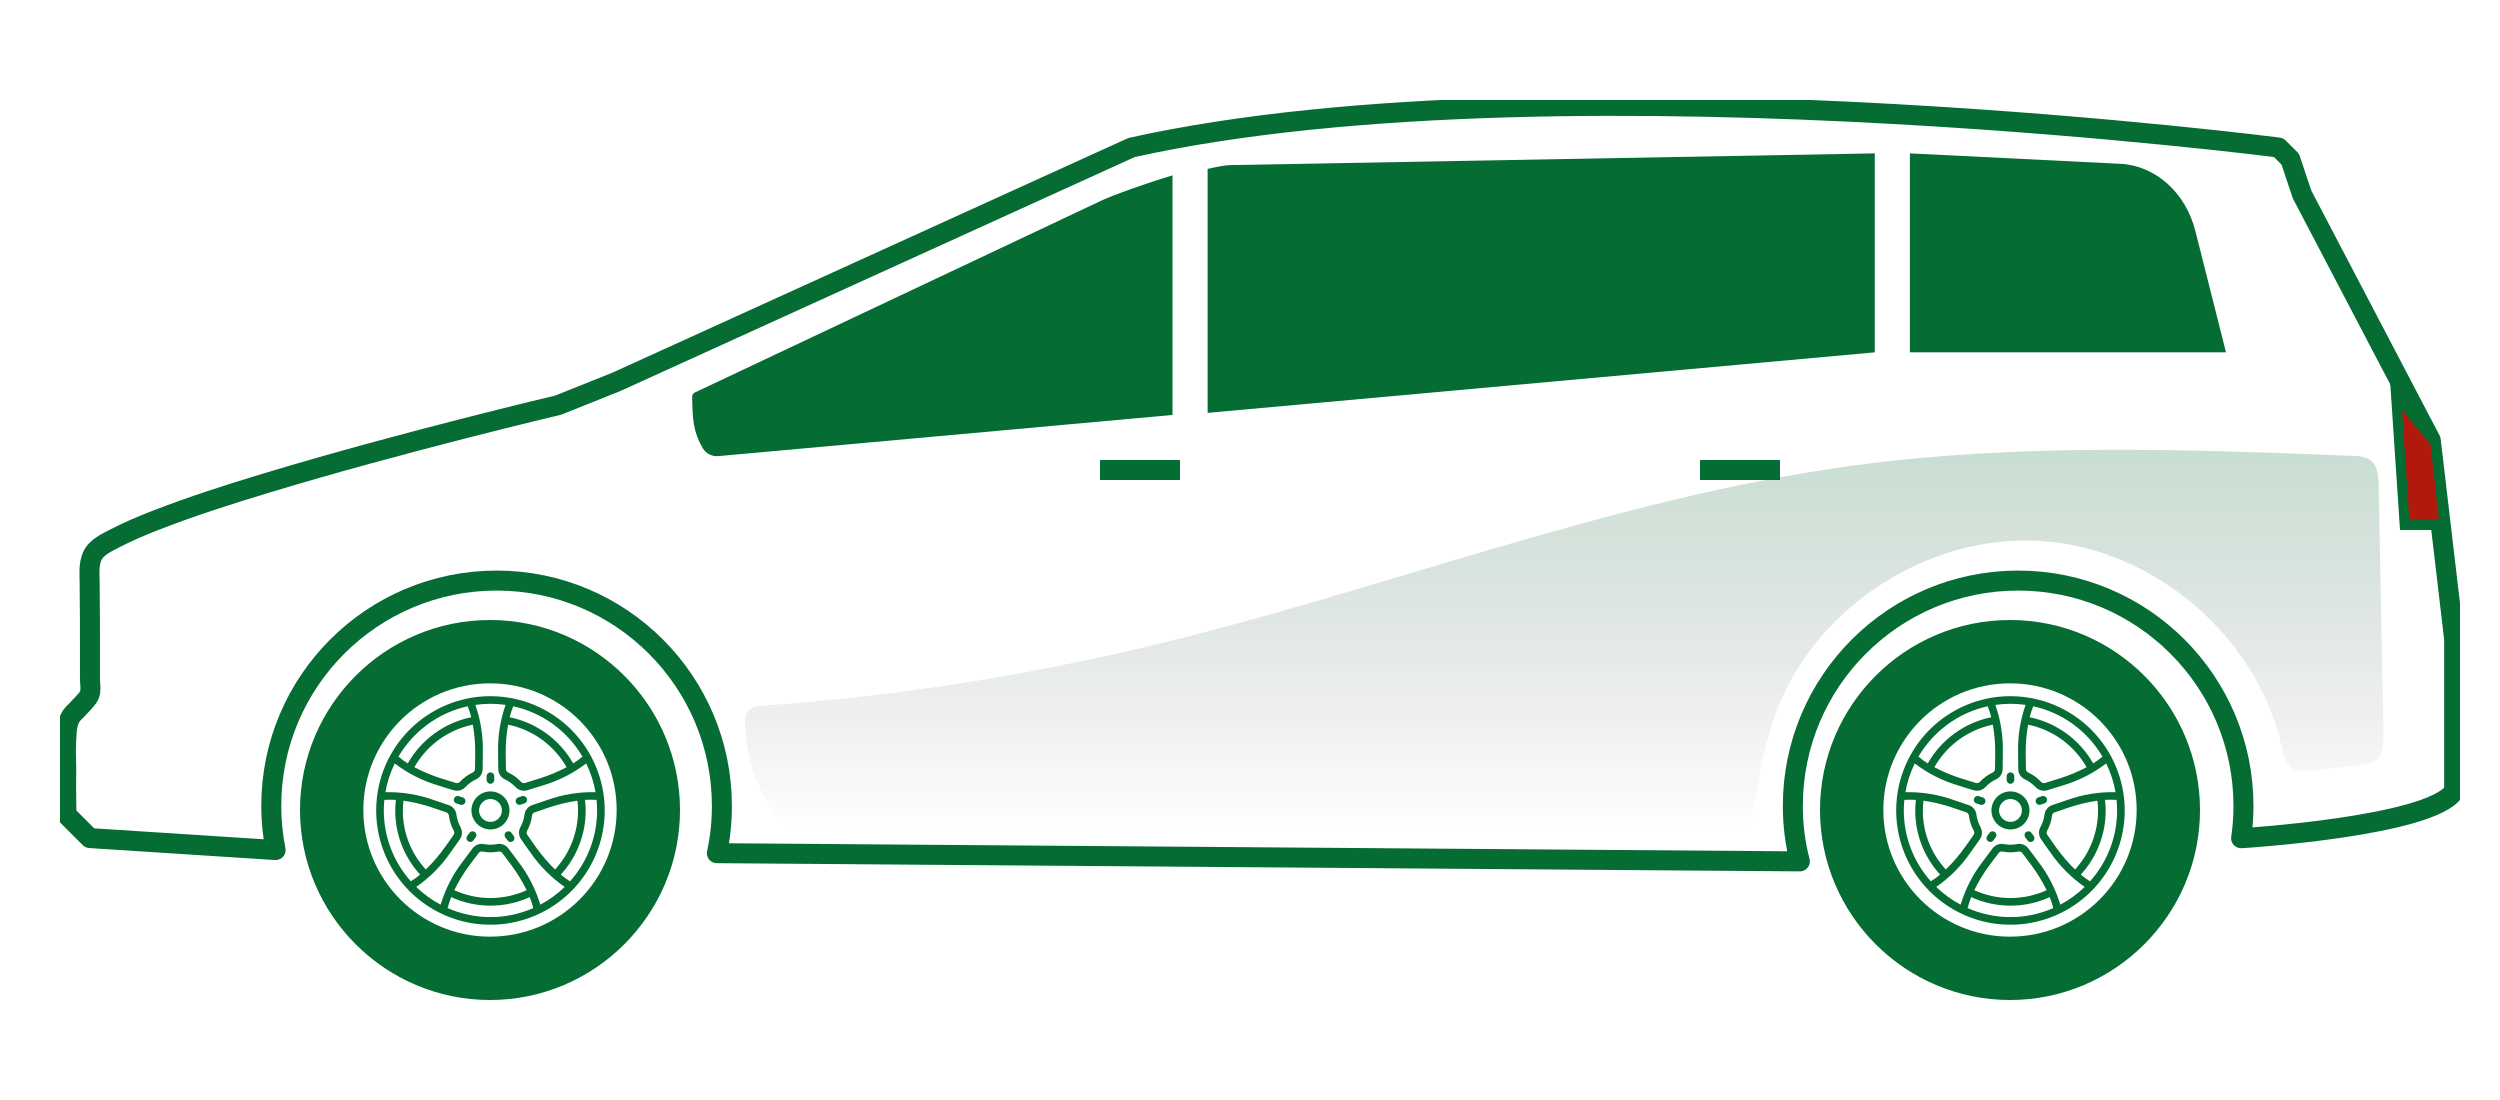 <svg width="125" height="55" viewBox="0 0 125 55" fill="none" xmlns="http://www.w3.org/2000/svg">
<g clip-path="url(#clip0_2747_149)">
<line x1="85" y1="23.5" x2="89" y2="23.5" stroke="#056C34"/>
<path d="M24.5 34.167C27.998 34.167 30.833 37.002 30.833 40.5C30.833 43.998 27.998 46.833 24.5 46.833C21.002 46.833 18.167 43.998 18.167 40.5C18.167 37.002 21.002 34.167 24.5 34.167ZM24.5 31C19.261 31 15 35.261 15 40.5C15 45.739 19.261 50 24.5 50C29.739 50 34 45.739 34 40.5C34 35.261 29.739 31 24.5 31Z" fill="#056C34"/>
<path d="M24.523 34.809C23.393 34.809 22.288 35.144 21.349 35.772C20.409 36.4 19.677 37.292 19.244 38.336C18.812 39.38 18.699 40.529 18.919 41.637C19.14 42.745 19.684 43.763 20.483 44.562C21.282 45.361 22.3 45.905 23.408 46.126C24.517 46.346 25.665 46.233 26.709 45.801C27.753 45.368 28.646 44.636 29.273 43.696C29.901 42.757 30.236 41.652 30.236 40.522C30.235 39.007 29.632 37.555 28.561 36.484C27.49 35.413 26.038 34.811 24.523 34.809ZM29.124 37.831C28.977 37.955 28.822 38.069 28.658 38.17C28.324 37.581 27.867 37.071 27.32 36.673C26.772 36.274 26.146 35.998 25.483 35.861C25.529 35.674 25.589 35.491 25.661 35.313C26.381 35.472 27.06 35.777 27.655 36.211C28.251 36.644 28.751 37.196 29.124 37.831ZM25.403 36.233C26.014 36.359 26.591 36.614 27.096 36.98C27.601 37.348 28.021 37.818 28.329 38.361C27.905 38.585 27.462 38.77 27.005 38.914C26.716 39.008 26.464 39.086 26.245 39.15C26.211 39.159 26.175 39.158 26.142 39.148C26.108 39.139 26.078 39.12 26.054 39.094C25.871 38.896 25.651 38.736 25.407 38.623C25.375 38.608 25.347 38.585 25.328 38.556C25.308 38.527 25.297 38.493 25.296 38.458C25.289 38.231 25.285 37.968 25.285 37.666C25.281 37.185 25.321 36.706 25.403 36.233ZM25.279 35.244C25.007 36.022 24.88 36.842 24.904 37.666C24.904 37.972 24.908 38.239 24.915 38.469C24.918 38.575 24.95 38.678 25.009 38.766C25.067 38.854 25.149 38.924 25.245 38.968C25.445 39.061 25.625 39.192 25.774 39.353C25.828 39.411 25.893 39.458 25.965 39.489C26.037 39.521 26.115 39.538 26.194 39.538C26.247 39.538 26.301 39.53 26.352 39.515C26.575 39.45 26.828 39.371 27.122 39.277C27.913 39.046 28.654 38.672 29.309 38.172C29.532 38.626 29.69 39.11 29.776 39.609C28.953 39.59 28.133 39.723 27.357 40.002C27.088 40.089 26.832 40.176 26.596 40.261C26.496 40.297 26.409 40.359 26.343 40.442C26.278 40.525 26.237 40.625 26.225 40.73C26.199 40.948 26.13 41.159 26.023 41.352C25.97 41.444 25.945 41.548 25.949 41.654C25.953 41.76 25.986 41.862 26.045 41.95C26.188 42.161 26.344 42.383 26.51 42.608C26.973 43.288 27.558 43.877 28.234 44.346C27.872 44.698 27.461 44.997 27.014 45.235C26.779 44.446 26.399 43.708 25.894 43.058C25.723 42.82 25.559 42.603 25.411 42.412C25.346 42.329 25.259 42.266 25.16 42.229C25.061 42.192 24.954 42.184 24.851 42.205C24.634 42.246 24.412 42.246 24.195 42.205C24.092 42.184 23.985 42.192 23.886 42.229C23.787 42.265 23.7 42.329 23.635 42.412C23.487 42.603 23.324 42.82 23.152 43.058C22.647 43.708 22.267 44.446 22.032 45.235C21.585 44.998 21.174 44.699 20.812 44.346C21.488 43.878 22.073 43.289 22.536 42.61C22.702 42.383 22.858 42.161 23.001 41.951C23.06 41.863 23.093 41.761 23.097 41.655C23.101 41.549 23.076 41.444 23.023 41.352C22.916 41.16 22.848 40.949 22.821 40.73C22.809 40.625 22.768 40.526 22.703 40.443C22.637 40.36 22.55 40.297 22.451 40.261C22.214 40.176 21.958 40.089 21.689 40.002C20.913 39.724 20.093 39.591 19.27 39.61C19.356 39.111 19.514 38.627 19.737 38.173C20.392 38.672 21.133 39.047 21.924 39.277C22.217 39.373 22.471 39.45 22.694 39.515C22.745 39.531 22.799 39.538 22.852 39.538C22.931 39.538 23.009 39.522 23.081 39.49C23.153 39.458 23.218 39.412 23.271 39.354C23.422 39.192 23.602 39.061 23.801 38.968C23.897 38.924 23.979 38.854 24.038 38.766C24.096 38.678 24.128 38.575 24.132 38.47C24.138 38.239 24.142 37.972 24.142 37.666C24.166 36.842 24.039 36.022 23.767 35.244C24.268 35.172 24.778 35.172 25.279 35.244ZM28.903 40.522C28.904 41.616 28.493 42.669 27.753 43.474C27.409 43.14 27.096 42.776 26.817 42.386C26.654 42.163 26.501 41.945 26.36 41.738C26.341 41.709 26.33 41.674 26.329 41.639C26.328 41.604 26.337 41.569 26.355 41.539C26.486 41.303 26.57 41.045 26.602 40.777C26.606 40.742 26.619 40.709 26.641 40.682C26.662 40.654 26.691 40.633 26.724 40.621C26.956 40.538 27.209 40.452 27.474 40.365C27.929 40.214 28.397 40.103 28.871 40.035C28.891 40.196 28.902 40.359 28.903 40.522ZM26.332 44.509C25.764 44.768 25.147 44.902 24.523 44.902C23.899 44.902 23.282 44.768 22.714 44.509C22.925 44.078 23.175 43.667 23.46 43.281C23.63 43.047 23.79 42.834 23.936 42.646C23.958 42.618 23.987 42.598 24.02 42.586C24.053 42.574 24.089 42.572 24.123 42.579C24.387 42.63 24.659 42.63 24.923 42.579C24.957 42.572 24.993 42.574 25.026 42.586C25.059 42.598 25.088 42.619 25.11 42.646C25.256 42.834 25.416 43.048 25.586 43.282C25.871 43.667 26.121 44.078 26.332 44.509ZM20.174 40.033C20.649 40.102 21.116 40.212 21.571 40.364C21.837 40.45 22.089 40.536 22.321 40.62C22.354 40.632 22.383 40.653 22.404 40.681C22.426 40.708 22.439 40.741 22.443 40.776C22.475 41.044 22.559 41.302 22.69 41.538C22.708 41.568 22.717 41.603 22.716 41.638C22.715 41.673 22.704 41.707 22.685 41.737C22.545 41.944 22.391 42.162 22.228 42.384C21.949 42.775 21.637 43.139 21.293 43.474C20.867 43.017 20.546 42.472 20.353 41.878C20.159 41.283 20.098 40.654 20.174 40.033ZM23.761 37.666C23.761 37.968 23.757 38.231 23.75 38.458C23.749 38.493 23.738 38.527 23.719 38.556C23.699 38.585 23.672 38.608 23.64 38.623C23.395 38.736 23.176 38.896 22.992 39.094C22.969 39.12 22.939 39.139 22.905 39.148C22.871 39.158 22.836 39.159 22.802 39.15C22.582 39.085 22.331 39.008 22.042 38.915C21.585 38.77 21.142 38.585 20.718 38.361C21.025 37.818 21.446 37.348 21.95 36.981C22.455 36.614 23.032 36.359 23.643 36.233C23.725 36.706 23.765 37.185 23.761 37.666ZM23.385 35.313C23.457 35.491 23.517 35.674 23.563 35.861C22.9 35.998 22.274 36.274 21.726 36.673C21.178 37.071 20.722 37.581 20.388 38.17C20.224 38.068 20.069 37.955 19.922 37.831C20.295 37.196 20.795 36.644 21.39 36.211C21.986 35.777 22.665 35.472 23.385 35.313ZM19.217 39.995C19.409 39.981 19.603 39.981 19.795 39.995C19.774 40.17 19.763 40.346 19.762 40.522C19.76 41.71 20.204 42.855 21.006 43.73C20.86 43.853 20.705 43.965 20.543 44.066C19.671 43.091 19.19 41.83 19.191 40.522C19.191 40.344 19.2 40.168 19.217 39.995ZM22.382 45.404C22.428 45.218 22.488 45.035 22.56 44.857C23.176 45.138 23.846 45.283 24.523 45.283C25.2 45.283 25.869 45.138 26.486 44.857C26.558 45.035 26.618 45.218 26.664 45.404C25.989 45.701 25.26 45.855 24.523 45.855C23.786 45.855 23.057 45.701 22.382 45.404ZM28.503 44.066C28.341 43.965 28.186 43.853 28.04 43.73C28.842 42.855 29.286 41.71 29.284 40.522C29.283 40.346 29.272 40.17 29.25 39.995C29.443 39.98 29.637 39.98 29.829 39.995C29.846 40.168 29.855 40.344 29.855 40.522C29.856 41.829 29.375 43.091 28.503 44.066Z" fill="#056C34"/>
<path d="M23.571 40.522C23.571 40.71 23.627 40.894 23.732 41.051C23.836 41.207 23.985 41.33 24.159 41.401C24.333 41.474 24.525 41.492 24.709 41.456C24.894 41.419 25.064 41.328 25.197 41.195C25.33 41.062 25.421 40.892 25.457 40.708C25.494 40.523 25.475 40.331 25.403 40.157C25.331 39.983 25.209 39.835 25.052 39.73C24.896 39.625 24.712 39.57 24.523 39.57C24.271 39.57 24.029 39.67 23.851 39.849C23.672 40.027 23.572 40.269 23.571 40.522ZM25.095 40.522C25.095 40.635 25.061 40.745 24.999 40.839C24.936 40.933 24.847 41.006 24.742 41.05C24.638 41.093 24.523 41.104 24.412 41.082C24.301 41.06 24.199 41.006 24.119 40.926C24.04 40.846 23.985 40.744 23.963 40.633C23.941 40.522 23.952 40.408 23.996 40.303C24.039 40.199 24.112 40.109 24.206 40.047C24.3 39.984 24.41 39.95 24.523 39.95C24.675 39.95 24.82 40.011 24.927 40.118C25.035 40.225 25.095 40.37 25.095 40.522Z" fill="#056C34"/>
<path d="M24.522 39.19C24.573 39.19 24.621 39.17 24.657 39.134C24.692 39.098 24.712 39.05 24.712 38.999V38.809C24.712 38.758 24.692 38.71 24.657 38.674C24.621 38.639 24.573 38.618 24.522 38.618C24.471 38.618 24.423 38.639 24.387 38.674C24.352 38.71 24.331 38.758 24.331 38.809V38.999C24.331 39.05 24.352 39.098 24.387 39.134C24.423 39.17 24.471 39.19 24.522 39.19Z" fill="#056C34"/>
<path d="M23.132 39.87L22.951 39.812C22.927 39.803 22.901 39.798 22.875 39.8C22.849 39.801 22.824 39.807 22.801 39.818C22.778 39.829 22.757 39.845 22.74 39.864C22.723 39.884 22.71 39.906 22.702 39.931C22.694 39.956 22.691 39.981 22.694 40.007C22.696 40.033 22.703 40.058 22.716 40.08C22.728 40.103 22.745 40.123 22.765 40.139C22.785 40.155 22.808 40.167 22.833 40.173L23.014 40.232C23.038 40.242 23.064 40.246 23.09 40.245C23.116 40.243 23.141 40.237 23.164 40.226C23.188 40.215 23.208 40.199 23.225 40.18C23.242 40.16 23.255 40.138 23.263 40.113C23.271 40.089 23.274 40.063 23.272 40.037C23.269 40.011 23.262 39.986 23.249 39.964C23.237 39.941 23.22 39.921 23.2 39.905C23.18 39.889 23.157 39.877 23.132 39.87Z" fill="#056C34"/>
<path d="M23.474 41.643L23.362 41.797C23.332 41.838 23.32 41.889 23.328 41.939C23.335 41.989 23.363 42.033 23.404 42.063C23.445 42.093 23.496 42.105 23.546 42.097C23.596 42.089 23.64 42.062 23.67 42.021L23.782 41.867C23.797 41.846 23.807 41.824 23.813 41.799C23.819 41.775 23.82 41.75 23.816 41.725C23.812 41.7 23.803 41.676 23.79 41.655C23.777 41.634 23.76 41.615 23.74 41.601C23.719 41.586 23.697 41.575 23.672 41.569C23.648 41.564 23.623 41.563 23.598 41.567C23.573 41.571 23.549 41.579 23.528 41.592C23.507 41.605 23.488 41.623 23.474 41.643Z" fill="#056C34"/>
<path d="M25.307 41.6C25.287 41.615 25.269 41.634 25.256 41.655C25.243 41.676 25.234 41.7 25.23 41.725C25.226 41.75 25.227 41.775 25.233 41.8C25.239 41.824 25.25 41.847 25.265 41.867L25.377 42.021C25.391 42.041 25.41 42.059 25.431 42.072C25.452 42.085 25.476 42.094 25.501 42.097C25.526 42.101 25.551 42.1 25.575 42.095C25.599 42.089 25.622 42.078 25.643 42.063C25.663 42.049 25.68 42.03 25.693 42.009C25.706 41.987 25.715 41.964 25.719 41.939C25.723 41.914 25.722 41.889 25.716 41.865C25.71 41.84 25.7 41.818 25.685 41.797L25.573 41.643C25.558 41.623 25.54 41.606 25.518 41.593C25.497 41.579 25.474 41.571 25.449 41.567C25.424 41.563 25.399 41.564 25.374 41.569C25.35 41.575 25.327 41.586 25.307 41.6Z" fill="#056C34"/>
<path d="M25.971 40.242C25.991 40.242 26.011 40.239 26.03 40.233L26.211 40.174C26.236 40.167 26.259 40.155 26.279 40.139C26.299 40.123 26.316 40.103 26.328 40.081C26.341 40.058 26.348 40.033 26.351 40.007C26.353 39.982 26.35 39.956 26.342 39.931C26.334 39.907 26.321 39.884 26.304 39.865C26.287 39.845 26.267 39.829 26.243 39.818C26.22 39.807 26.195 39.801 26.169 39.8C26.143 39.799 26.117 39.803 26.093 39.812L25.912 39.871C25.869 39.885 25.832 39.914 25.809 39.952C25.785 39.991 25.776 40.037 25.783 40.082C25.79 40.126 25.813 40.167 25.847 40.197C25.882 40.226 25.926 40.242 25.971 40.242V40.242Z" fill="#056C34"/>
<path d="M100.5 34.167C103.998 34.167 106.833 37.002 106.833 40.5C106.833 43.998 103.998 46.833 100.5 46.833C97.002 46.833 94.167 43.998 94.167 40.5C94.167 37.002 97.002 34.167 100.5 34.167ZM100.5 31C95.261 31 91 35.261 91 40.5C91 45.739 95.261 50 100.5 50C105.739 50 110 45.739 110 40.5C110 35.261 105.739 31 100.5 31Z" fill="#056C34"/>
<path d="M100.523 34.809C99.393 34.809 98.288 35.144 97.349 35.772C96.409 36.4 95.677 37.292 95.245 38.336C94.812 39.38 94.699 40.529 94.919 41.637C95.14 42.745 95.684 43.763 96.483 44.562C97.282 45.361 98.3 45.905 99.408 46.126C100.517 46.346 101.665 46.233 102.709 45.801C103.753 45.368 104.646 44.636 105.273 43.696C105.901 42.757 106.236 41.652 106.236 40.522C106.235 39.007 105.632 37.555 104.561 36.484C103.49 35.413 102.038 34.811 100.523 34.809ZM105.124 37.831C104.977 37.955 104.821 38.069 104.658 38.17C104.324 37.581 103.867 37.071 103.32 36.673C102.772 36.274 102.146 35.998 101.483 35.861C101.529 35.674 101.589 35.491 101.661 35.313C102.381 35.472 103.06 35.777 103.655 36.211C104.251 36.644 104.751 37.196 105.124 37.831ZM101.403 36.233C102.014 36.359 102.591 36.614 103.096 36.98C103.601 37.348 104.021 37.818 104.329 38.361C103.905 38.585 103.462 38.77 103.005 38.914C102.716 39.008 102.464 39.086 102.245 39.15C102.211 39.159 102.175 39.158 102.142 39.148C102.108 39.139 102.078 39.12 102.054 39.094C101.871 38.896 101.651 38.736 101.407 38.623C101.375 38.608 101.347 38.585 101.328 38.556C101.308 38.527 101.297 38.493 101.296 38.458C101.289 38.231 101.285 37.968 101.285 37.666C101.281 37.185 101.321 36.706 101.403 36.233ZM101.279 35.244C101.007 36.022 100.88 36.842 100.904 37.666C100.904 37.972 100.908 38.239 100.914 38.469C100.918 38.575 100.95 38.678 101.009 38.766C101.067 38.854 101.149 38.924 101.245 38.968C101.445 39.061 101.625 39.192 101.775 39.353C101.828 39.411 101.893 39.458 101.965 39.489C102.037 39.521 102.115 39.538 102.194 39.538C102.247 39.538 102.301 39.53 102.352 39.515C102.575 39.45 102.828 39.371 103.122 39.277C103.913 39.046 104.654 38.672 105.309 38.172C105.533 38.626 105.69 39.11 105.776 39.609C104.952 39.59 104.133 39.723 103.357 40.002C103.088 40.089 102.832 40.176 102.596 40.261C102.496 40.297 102.409 40.359 102.343 40.442C102.278 40.525 102.237 40.625 102.225 40.73C102.199 40.948 102.13 41.159 102.023 41.352C101.97 41.444 101.945 41.548 101.949 41.654C101.953 41.76 101.986 41.862 102.045 41.95C102.188 42.161 102.344 42.383 102.51 42.608C102.973 43.288 103.558 43.877 104.234 44.346C103.872 44.698 103.461 44.997 103.014 45.235C102.779 44.446 102.399 43.708 101.894 43.058C101.723 42.82 101.559 42.603 101.411 42.412C101.346 42.329 101.259 42.266 101.16 42.229C101.061 42.192 100.954 42.184 100.851 42.205C100.634 42.246 100.412 42.246 100.195 42.205C100.092 42.184 99.985 42.192 99.886 42.229C99.787 42.265 99.7 42.329 99.635 42.412C99.487 42.603 99.324 42.82 99.152 43.058C98.647 43.708 98.267 44.446 98.032 45.235C97.585 44.998 97.174 44.699 96.812 44.346C97.488 43.878 98.073 43.289 98.536 42.61C98.702 42.383 98.858 42.161 99.001 41.951C99.06 41.863 99.093 41.761 99.097 41.655C99.101 41.549 99.076 41.444 99.023 41.352C98.916 41.16 98.847 40.949 98.821 40.73C98.809 40.625 98.768 40.526 98.703 40.443C98.637 40.36 98.55 40.297 98.451 40.261C98.214 40.176 97.958 40.089 97.689 40.002C96.913 39.724 96.094 39.591 95.27 39.61C95.356 39.111 95.513 38.627 95.737 38.173C96.392 38.672 97.133 39.047 97.924 39.277C98.217 39.373 98.471 39.45 98.694 39.515C98.745 39.531 98.799 39.538 98.853 39.538C98.931 39.538 99.009 39.522 99.081 39.49C99.153 39.458 99.218 39.412 99.272 39.354C99.421 39.192 99.602 39.061 99.801 38.968C99.897 38.924 99.979 38.854 100.037 38.766C100.096 38.678 100.128 38.575 100.132 38.47C100.138 38.239 100.142 37.972 100.142 37.666C100.166 36.842 100.039 36.022 99.767 35.244C100.268 35.172 100.778 35.172 101.279 35.244ZM104.903 40.522C104.904 41.616 104.493 42.669 103.752 43.474C103.409 43.14 103.096 42.776 102.817 42.386C102.654 42.163 102.501 41.945 102.36 41.738C102.341 41.709 102.33 41.674 102.329 41.639C102.328 41.604 102.337 41.569 102.355 41.539C102.486 41.303 102.57 41.045 102.602 40.777C102.606 40.742 102.619 40.709 102.641 40.682C102.662 40.654 102.691 40.633 102.724 40.621C102.956 40.538 103.209 40.452 103.474 40.365C103.929 40.214 104.397 40.103 104.871 40.035C104.891 40.196 104.902 40.359 104.903 40.522ZM102.332 44.509C101.764 44.768 101.147 44.902 100.523 44.902C99.899 44.902 99.282 44.768 98.714 44.509C98.925 44.078 99.175 43.667 99.46 43.281C99.63 43.047 99.79 42.834 99.936 42.646C99.958 42.618 99.987 42.598 100.02 42.586C100.053 42.574 100.089 42.572 100.123 42.579C100.387 42.63 100.659 42.63 100.923 42.579C100.957 42.572 100.993 42.574 101.026 42.586C101.059 42.598 101.088 42.619 101.11 42.646C101.256 42.834 101.416 43.048 101.586 43.282C101.871 43.667 102.121 44.078 102.332 44.509ZM96.174 40.033C96.649 40.102 97.116 40.212 97.571 40.364C97.837 40.45 98.089 40.536 98.321 40.62C98.354 40.632 98.383 40.653 98.404 40.681C98.426 40.708 98.439 40.741 98.443 40.776C98.475 41.044 98.559 41.302 98.69 41.538C98.708 41.568 98.717 41.603 98.716 41.638C98.715 41.673 98.704 41.707 98.685 41.737C98.545 41.944 98.391 42.162 98.228 42.384C97.949 42.775 97.637 43.139 97.293 43.474C96.867 43.017 96.546 42.472 96.353 41.878C96.159 41.283 96.098 40.654 96.174 40.033ZM99.761 37.666C99.761 37.968 99.757 38.231 99.751 38.458C99.749 38.493 99.738 38.527 99.719 38.556C99.699 38.585 99.672 38.608 99.64 38.623C99.395 38.736 99.176 38.896 98.992 39.094C98.969 39.12 98.939 39.139 98.905 39.148C98.871 39.158 98.836 39.159 98.802 39.15C98.582 39.085 98.331 39.008 98.042 38.915C97.585 38.77 97.141 38.585 96.718 38.361C97.025 37.818 97.446 37.348 97.95 36.981C98.455 36.614 99.032 36.359 99.643 36.233C99.725 36.706 99.765 37.185 99.761 37.666ZM99.385 35.313C99.457 35.491 99.517 35.674 99.563 35.861C98.9 35.998 98.274 36.274 97.726 36.673C97.178 37.071 96.722 37.581 96.388 38.17C96.224 38.068 96.069 37.955 95.922 37.831C96.295 37.196 96.795 36.644 97.39 36.211C97.986 35.777 98.665 35.472 99.385 35.313ZM95.217 39.995C95.409 39.981 95.603 39.981 95.795 39.995C95.774 40.17 95.763 40.346 95.762 40.522C95.76 41.71 96.204 42.855 97.006 43.73C96.86 43.853 96.705 43.965 96.543 44.066C95.671 43.091 95.19 41.83 95.191 40.522C95.191 40.344 95.2 40.168 95.217 39.995ZM98.382 45.404C98.428 45.218 98.488 45.035 98.56 44.857C99.176 45.138 99.846 45.283 100.523 45.283C101.2 45.283 101.87 45.138 102.486 44.857C102.558 45.035 102.618 45.218 102.664 45.404C101.989 45.701 101.26 45.855 100.523 45.855C99.786 45.855 99.057 45.701 98.382 45.404ZM104.503 44.066C104.341 43.965 104.186 43.853 104.04 43.73C104.842 42.855 105.286 41.71 105.284 40.522C105.283 40.346 105.272 40.17 105.251 39.995C105.443 39.98 105.637 39.98 105.829 39.995C105.846 40.168 105.855 40.344 105.855 40.522C105.856 41.829 105.375 43.091 104.503 44.066Z" fill="#056C34"/>
<path d="M99.571 40.522C99.571 40.71 99.627 40.894 99.732 41.051C99.836 41.207 99.985 41.33 100.159 41.401C100.333 41.474 100.525 41.492 100.709 41.456C100.894 41.419 101.064 41.328 101.197 41.195C101.33 41.062 101.421 40.892 101.457 40.708C101.494 40.523 101.475 40.331 101.403 40.157C101.331 39.983 101.209 39.835 101.053 39.73C100.896 39.625 100.712 39.57 100.524 39.57C100.271 39.57 100.029 39.67 99.85 39.849C99.672 40.027 99.572 40.269 99.571 40.522ZM101.095 40.522C101.095 40.635 101.061 40.745 100.999 40.839C100.936 40.933 100.847 41.006 100.742 41.05C100.638 41.093 100.523 41.104 100.412 41.082C100.301 41.06 100.199 41.006 100.12 40.926C100.04 40.846 99.985 40.744 99.963 40.633C99.941 40.522 99.952 40.408 99.996 40.303C100.039 40.199 100.112 40.109 100.206 40.047C100.3 39.984 100.411 39.95 100.524 39.95C100.675 39.95 100.82 40.011 100.928 40.118C101.035 40.225 101.095 40.37 101.095 40.522Z" fill="#056C34"/>
<path d="M100.522 39.19C100.572 39.19 100.621 39.17 100.657 39.134C100.692 39.098 100.712 39.05 100.712 38.999V38.809C100.712 38.758 100.692 38.71 100.657 38.674C100.621 38.639 100.572 38.618 100.522 38.618C100.471 38.618 100.423 38.639 100.387 38.674C100.352 38.71 100.332 38.758 100.332 38.809V38.999C100.332 39.05 100.352 39.098 100.387 39.134C100.423 39.17 100.471 39.19 100.522 39.19Z" fill="#056C34"/>
<path d="M99.132 39.87L98.951 39.812C98.927 39.803 98.901 39.798 98.875 39.8C98.85 39.801 98.824 39.807 98.801 39.818C98.778 39.829 98.757 39.845 98.74 39.864C98.723 39.884 98.71 39.906 98.702 39.931C98.694 39.956 98.691 39.981 98.694 40.007C98.696 40.033 98.704 40.058 98.716 40.08C98.728 40.103 98.745 40.123 98.765 40.139C98.785 40.155 98.808 40.167 98.833 40.173L99.014 40.232C99.038 40.242 99.064 40.246 99.09 40.245C99.116 40.243 99.141 40.237 99.164 40.226C99.188 40.215 99.208 40.199 99.225 40.18C99.242 40.16 99.255 40.138 99.263 40.113C99.271 40.089 99.274 40.063 99.272 40.037C99.269 40.011 99.262 39.986 99.249 39.964C99.237 39.941 99.22 39.921 99.2 39.905C99.18 39.889 99.157 39.877 99.132 39.87Z" fill="#056C34"/>
<path d="M99.474 41.643L99.362 41.797C99.332 41.838 99.32 41.889 99.328 41.939C99.335 41.989 99.363 42.033 99.404 42.063C99.445 42.093 99.496 42.105 99.546 42.097C99.596 42.089 99.64 42.062 99.67 42.021L99.782 41.867C99.797 41.846 99.807 41.824 99.813 41.799C99.819 41.775 99.82 41.75 99.816 41.725C99.812 41.7 99.803 41.676 99.79 41.655C99.777 41.634 99.76 41.615 99.74 41.601C99.719 41.586 99.697 41.575 99.672 41.569C99.648 41.564 99.623 41.563 99.598 41.567C99.573 41.571 99.549 41.579 99.528 41.592C99.507 41.605 99.488 41.623 99.474 41.643Z" fill="#056C34"/>
<path d="M101.307 41.6C101.286 41.615 101.269 41.634 101.256 41.655C101.243 41.676 101.234 41.7 101.23 41.725C101.226 41.75 101.227 41.775 101.233 41.8C101.239 41.824 101.25 41.847 101.265 41.867L101.376 42.021C101.391 42.041 101.41 42.059 101.431 42.072C101.452 42.085 101.476 42.094 101.501 42.097C101.526 42.101 101.551 42.1 101.575 42.095C101.6 42.089 101.622 42.078 101.643 42.063C101.663 42.049 101.68 42.03 101.693 42.009C101.706 41.987 101.715 41.964 101.719 41.939C101.723 41.914 101.722 41.889 101.716 41.865C101.71 41.84 101.7 41.818 101.685 41.797L101.573 41.643C101.558 41.623 101.54 41.606 101.519 41.593C101.497 41.579 101.473 41.571 101.449 41.567C101.424 41.563 101.399 41.564 101.374 41.569C101.35 41.575 101.327 41.586 101.307 41.6Z" fill="#056C34"/>
<path d="M101.971 40.242C101.991 40.242 102.011 40.239 102.03 40.233L102.211 40.174C102.236 40.167 102.259 40.155 102.279 40.139C102.299 40.123 102.316 40.103 102.328 40.081C102.341 40.058 102.348 40.033 102.351 40.007C102.353 39.982 102.35 39.956 102.342 39.931C102.334 39.907 102.321 39.884 102.304 39.865C102.287 39.845 102.267 39.829 102.243 39.818C102.22 39.807 102.195 39.801 102.169 39.8C102.143 39.799 102.118 39.803 102.093 39.812L101.912 39.871C101.869 39.885 101.833 39.914 101.809 39.952C101.785 39.991 101.776 40.037 101.783 40.082C101.79 40.126 101.813 40.167 101.847 40.197C101.882 40.226 101.926 40.242 101.971 40.242V40.242Z" fill="#056C34"/>
<path d="M94.716 5.702C105.654 6.311 113.929 7.376 113.929 7.376L114.514 7.961L115.1 9.717L121.537 22.007L122.708 31.955V39.563C121.537 41.319 112.173 41.904 112.173 41.904C112.173 41.904 112.127 41.904 112.056 41.91C112.133 41.383 112.173 40.845 112.173 40.295C112.173 34.074 107.129 29.029 100.908 29.029C94.687 29.029 89.642 34.074 89.642 40.295C89.642 41.255 89.759 42.185 89.993 43.069C84.844 43.028 56.513 42.817 35.843 42.659C36.013 41.898 36.094 41.108 36.094 40.295C36.094 34.074 31.05 29.029 24.829 29.029C18.608 29.029 13.563 34.074 13.563 40.295C13.563 41.05 13.639 41.787 13.78 42.501L13.563 42.489L4.492 41.904L3.322 40.734C3.322 40.102 3.293 39.464 3.31 38.832C3.328 38.235 3.269 37.638 3.31 37.035C3.34 36.526 3.322 35.993 3.72 35.619C3.884 35.467 4.03 35.291 4.188 35.127C4.334 34.969 4.475 34.817 4.51 34.601C4.545 34.384 4.498 34.15 4.498 33.922C4.498 33.535 4.498 33.149 4.498 32.769C4.498 31.546 4.498 30.317 4.481 29.094C4.475 28.66 4.434 28.239 4.604 27.829C4.803 27.355 5.364 27.116 5.792 26.893C6.424 26.565 7.085 26.29 7.752 26.027C9.566 25.319 11.433 24.722 13.294 24.16C19.942 22.141 27.907 20.257 27.907 20.257L30.833 19.086L56.577 7.376C67.585 4.93 82.749 5.035 94.716 5.702Z" stroke="#056C34" stroke-linecap="round" stroke-linejoin="round"/>
<path opacity="0.22" d="M118.383 38.188C118.225 38.229 118.061 38.252 117.903 38.27C117.124 38.364 116.346 38.451 115.568 38.545C115.275 38.58 114.965 38.609 114.702 38.475C114.304 38.264 114.187 37.767 114.087 37.328C112.846 31.827 107.726 27.437 102.102 27.051C96.478 26.665 90.807 30.305 88.817 35.584C88.168 37.316 87.887 39.159 87.606 40.991C87.577 41.196 87.541 41.413 87.606 41.611C72.109 41.611 56.612 41.611 41.116 41.611C40.589 41.611 40.045 41.611 39.571 41.383C39.073 41.149 38.716 40.693 38.429 40.224C37.762 39.142 37.364 37.895 37.282 36.625C37.253 36.227 37.16 35.613 37.593 35.397C37.803 35.291 38.055 35.291 38.289 35.274C38.64 35.25 38.991 35.221 39.348 35.192C40.759 35.08 42.163 34.94 43.568 34.776C44.972 34.612 46.371 34.425 47.77 34.208C49.168 33.992 50.561 33.758 51.948 33.489C53.335 33.219 54.722 32.938 56.103 32.623C56.39 32.558 56.683 32.488 56.969 32.423C68.949 29.603 80.513 24.915 92.715 23.271C100.955 22.159 109.312 22.463 117.616 22.791C117.944 22.802 118.295 22.826 118.547 23.031C118.886 23.306 118.921 23.803 118.933 24.242C119.015 28.397 119.091 32.558 119.173 36.713C119.179 37.146 119.173 37.632 118.857 37.936C118.728 38.065 118.564 38.135 118.383 38.182V38.188Z" fill="url(#paint0_linear_2747_149)"/>
<path d="M55.114 10.009C55.699 9.74 57.233 9.184 58.625 8.769V20.748L35.895 22.808C35.591 22.826 35.293 22.674 35.135 22.404C34.655 21.573 34.631 20.982 34.608 19.847C34.602 19.753 34.655 19.666 34.742 19.625L55.114 10.009Z" fill="#056C34"/>
<path d="M93.739 7.669V17.617L60.381 20.643V8.447C60.873 8.33 61.288 8.254 61.552 8.254L93.739 7.669Z" fill="#056C34"/>
<path d="M111.296 17.617H95.495V7.669L106.011 8.19C107.773 8.277 109.282 9.629 109.768 11.549L111.302 17.623L111.296 17.617Z" fill="#056C34"/>
<line x1="55" y1="23.5" x2="59" y2="23.5" stroke="#056C34"/>
<path d="M120.234 26.25L119.801 19.751L121.76 22.102L122.221 26.25H120.234Z" fill="#B0190C" stroke="#056C34" stroke-width="0.5"/>
</g>
<defs>
<linearGradient id="paint0_linear_2747_149" x1="78.214" y1="22.489" x2="78.214" y2="41.611" gradientUnits="userSpaceOnUse">
<stop stop-color="#046C34"/>
<stop offset="1" stop-opacity="0"/>
</linearGradient>
<clipPath id="clip0_2747_149">
<rect width="120" height="44.951" fill="white" transform="translate(3 5)"/>
</clipPath>
</defs>
</svg>
